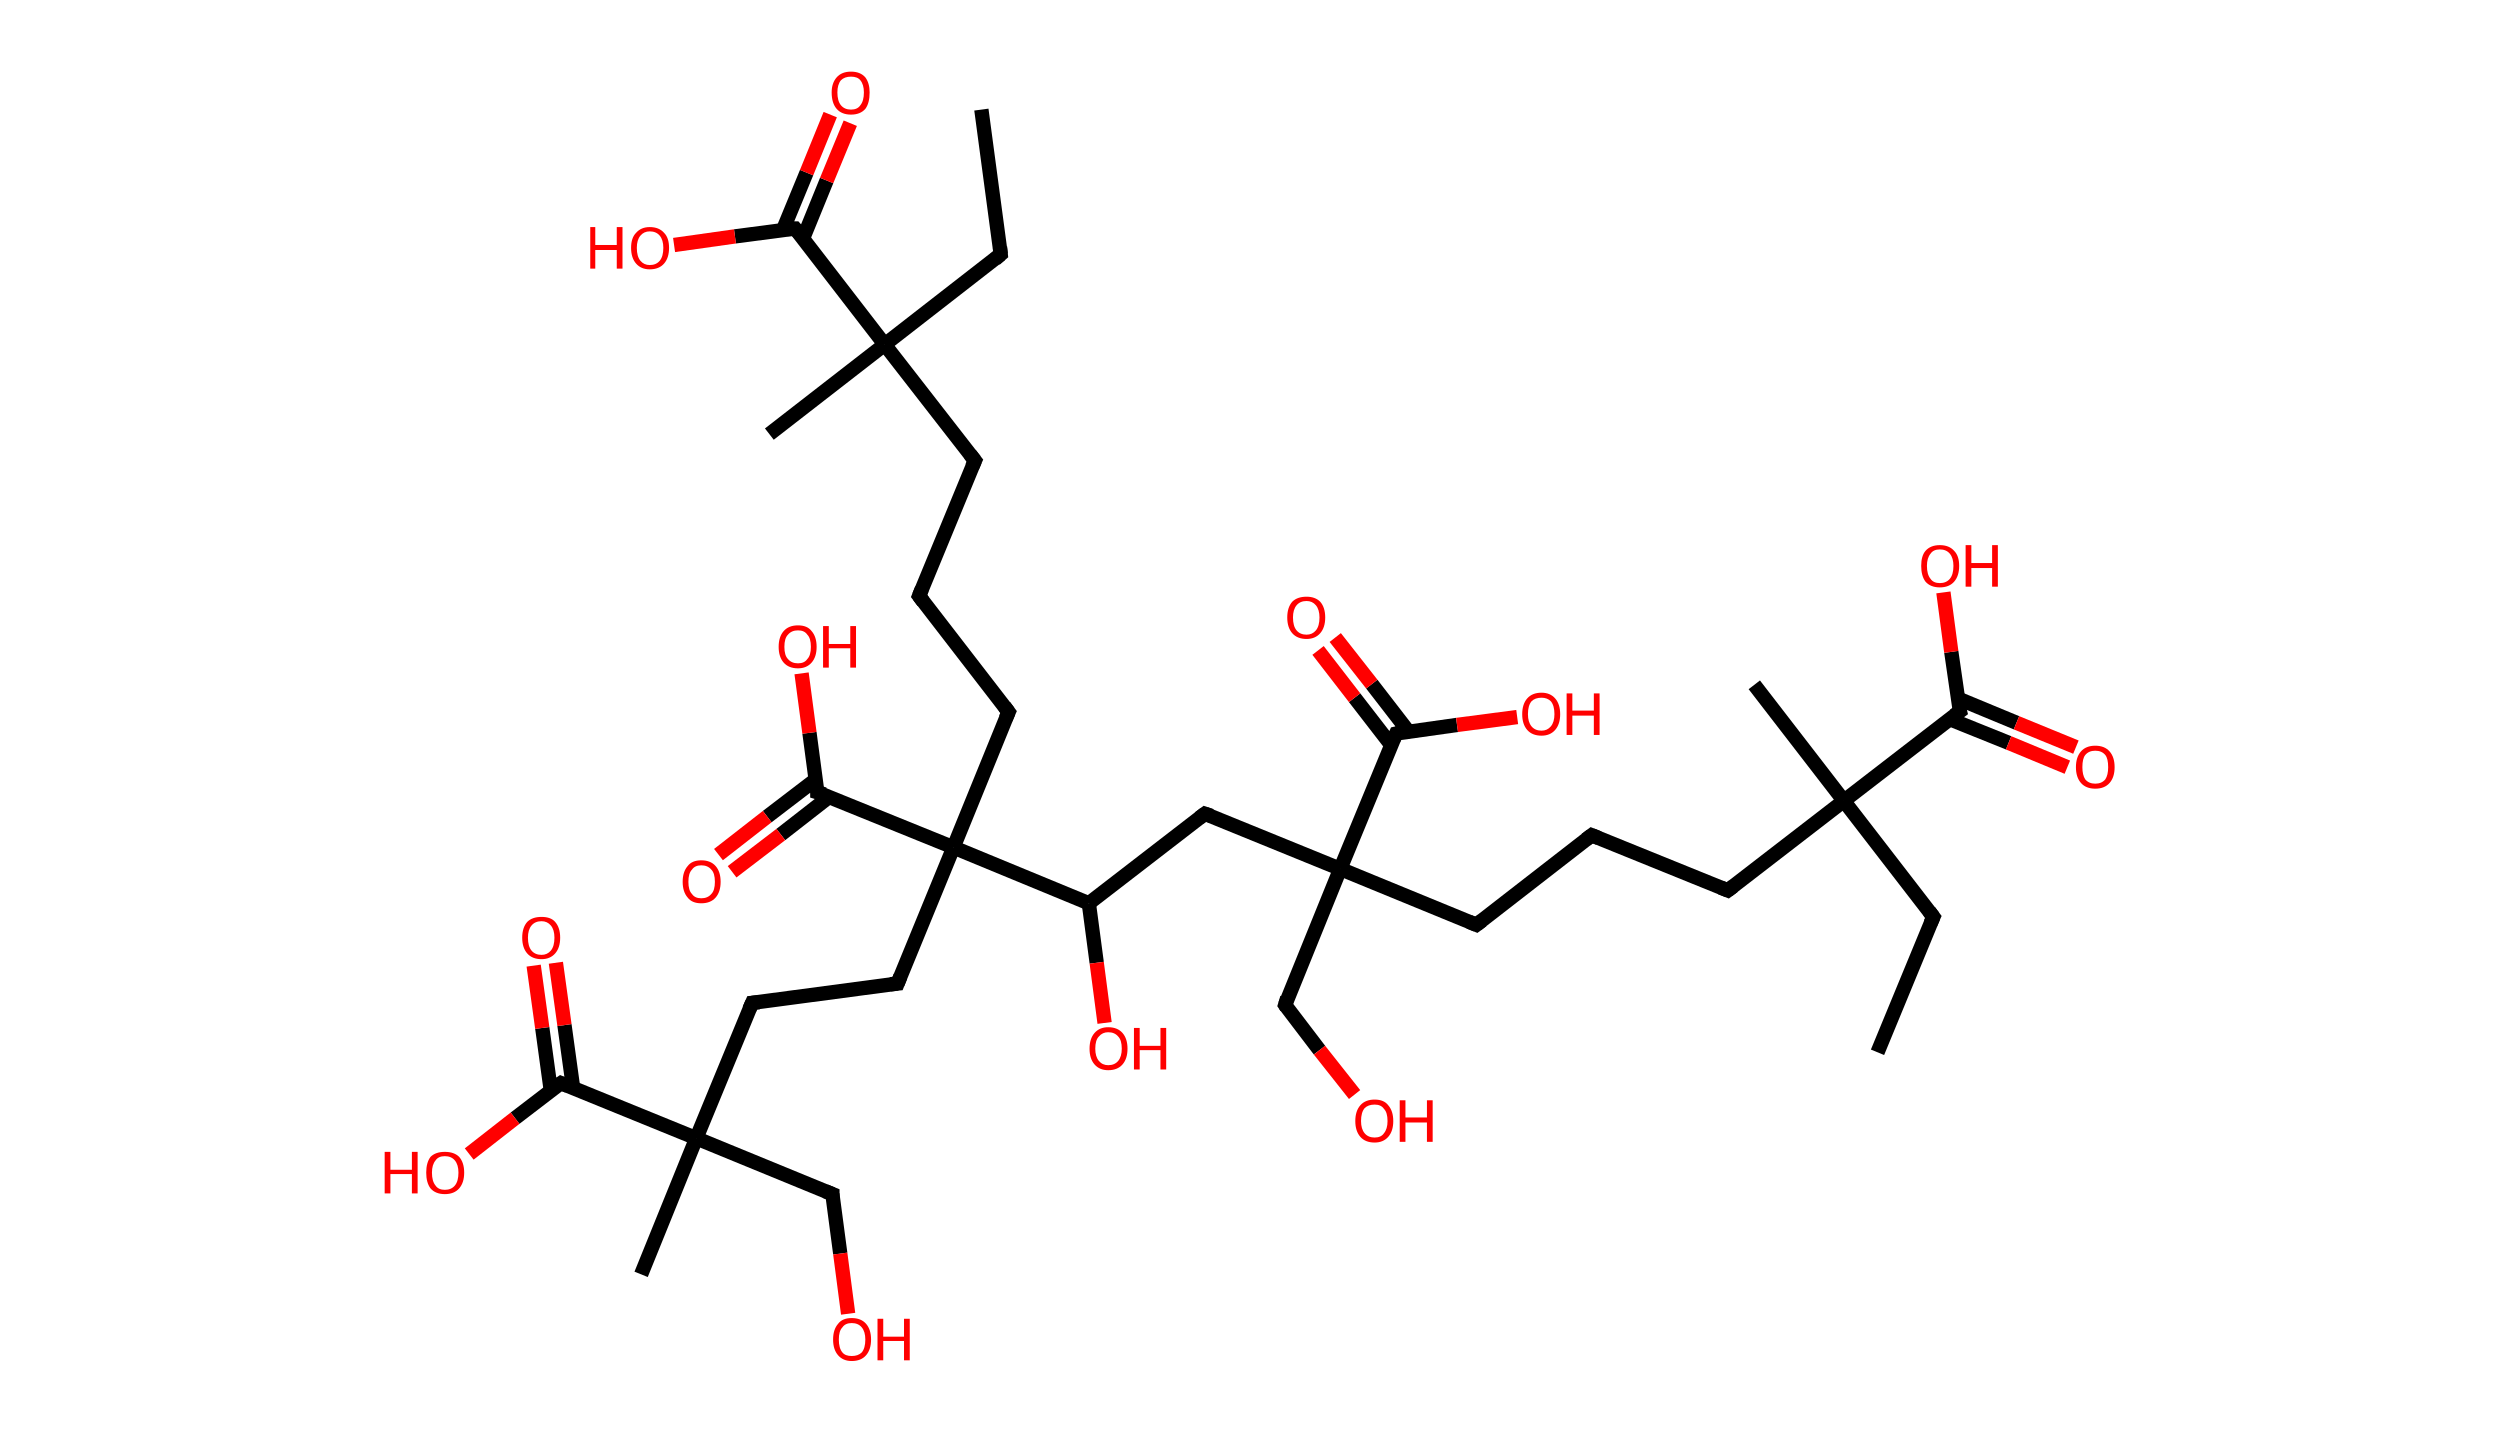 <?xml version='1.0' encoding='ASCII' standalone='yes'?>
<svg xmlns="http://www.w3.org/2000/svg" xmlns:rdkit="http://www.rdkit.org/xml" xmlns:xlink="http://www.w3.org/1999/xlink" version="1.1" baseProfile="full" xml:space="preserve" width="349px" height="200px" viewBox="0 0 349 200">
<!-- END OF HEADER -->
<rect style="opacity:1.0;fill:#FFFFFF;stroke:none" width="349.0" height="200.0" x="0.0" y="0.0"> </rect>
<path class="bond-0 atom-0 atom-1" d="M 262.1,146.9 L 269.9,128.0" style="fill:none;fill-rule:evenodd;stroke:#000000;stroke-width:2.0px;stroke-linecap:butt;stroke-linejoin:miter;stroke-opacity:1"/>
<path class="bond-1 atom-1 atom-2" d="M 269.9,128.0 L 257.4,111.8" style="fill:none;fill-rule:evenodd;stroke:#000000;stroke-width:2.0px;stroke-linecap:butt;stroke-linejoin:miter;stroke-opacity:1"/>
<path class="bond-2 atom-2 atom-3" d="M 257.4,111.8 L 244.9,95.6" style="fill:none;fill-rule:evenodd;stroke:#000000;stroke-width:2.0px;stroke-linecap:butt;stroke-linejoin:miter;stroke-opacity:1"/>
<path class="bond-3 atom-2 atom-4" d="M 257.4,111.8 L 241.2,124.3" style="fill:none;fill-rule:evenodd;stroke:#000000;stroke-width:2.0px;stroke-linecap:butt;stroke-linejoin:miter;stroke-opacity:1"/>
<path class="bond-4 atom-4 atom-5" d="M 241.2,124.3 L 222.2,116.6" style="fill:none;fill-rule:evenodd;stroke:#000000;stroke-width:2.0px;stroke-linecap:butt;stroke-linejoin:miter;stroke-opacity:1"/>
<path class="bond-5 atom-5 atom-6" d="M 222.2,116.6 L 206.1,129.1" style="fill:none;fill-rule:evenodd;stroke:#000000;stroke-width:2.0px;stroke-linecap:butt;stroke-linejoin:miter;stroke-opacity:1"/>
<path class="bond-6 atom-6 atom-7" d="M 206.1,129.1 L 187.1,121.3" style="fill:none;fill-rule:evenodd;stroke:#000000;stroke-width:2.0px;stroke-linecap:butt;stroke-linejoin:miter;stroke-opacity:1"/>
<path class="bond-7 atom-7 atom-8" d="M 187.1,121.3 L 179.4,140.3" style="fill:none;fill-rule:evenodd;stroke:#000000;stroke-width:2.0px;stroke-linecap:butt;stroke-linejoin:miter;stroke-opacity:1"/>
<path class="bond-8 atom-8 atom-9" d="M 179.4,140.3 L 184.2,146.6" style="fill:none;fill-rule:evenodd;stroke:#000000;stroke-width:2.0px;stroke-linecap:butt;stroke-linejoin:miter;stroke-opacity:1"/>
<path class="bond-8 atom-8 atom-9" d="M 184.2,146.6 L 189.1,152.8" style="fill:none;fill-rule:evenodd;stroke:#FF0000;stroke-width:2.0px;stroke-linecap:butt;stroke-linejoin:miter;stroke-opacity:1"/>
<path class="bond-9 atom-7 atom-10" d="M 187.1,121.3 L 168.2,113.6" style="fill:none;fill-rule:evenodd;stroke:#000000;stroke-width:2.0px;stroke-linecap:butt;stroke-linejoin:miter;stroke-opacity:1"/>
<path class="bond-10 atom-10 atom-11" d="M 168.2,113.6 L 152.0,126.1" style="fill:none;fill-rule:evenodd;stroke:#000000;stroke-width:2.0px;stroke-linecap:butt;stroke-linejoin:miter;stroke-opacity:1"/>
<path class="bond-11 atom-11 atom-12" d="M 152.0,126.1 L 153.1,134.4" style="fill:none;fill-rule:evenodd;stroke:#000000;stroke-width:2.0px;stroke-linecap:butt;stroke-linejoin:miter;stroke-opacity:1"/>
<path class="bond-11 atom-11 atom-12" d="M 153.1,134.4 L 154.2,142.8" style="fill:none;fill-rule:evenodd;stroke:#FF0000;stroke-width:2.0px;stroke-linecap:butt;stroke-linejoin:miter;stroke-opacity:1"/>
<path class="bond-12 atom-11 atom-13" d="M 152.0,126.1 L 133.1,118.3" style="fill:none;fill-rule:evenodd;stroke:#000000;stroke-width:2.0px;stroke-linecap:butt;stroke-linejoin:miter;stroke-opacity:1"/>
<path class="bond-13 atom-13 atom-14" d="M 133.1,118.3 L 140.8,99.4" style="fill:none;fill-rule:evenodd;stroke:#000000;stroke-width:2.0px;stroke-linecap:butt;stroke-linejoin:miter;stroke-opacity:1"/>
<path class="bond-14 atom-14 atom-15" d="M 140.8,99.4 L 128.3,83.2" style="fill:none;fill-rule:evenodd;stroke:#000000;stroke-width:2.0px;stroke-linecap:butt;stroke-linejoin:miter;stroke-opacity:1"/>
<path class="bond-15 atom-15 atom-16" d="M 128.3,83.2 L 136.1,64.3" style="fill:none;fill-rule:evenodd;stroke:#000000;stroke-width:2.0px;stroke-linecap:butt;stroke-linejoin:miter;stroke-opacity:1"/>
<path class="bond-16 atom-16 atom-17" d="M 136.1,64.3 L 123.5,48.1" style="fill:none;fill-rule:evenodd;stroke:#000000;stroke-width:2.0px;stroke-linecap:butt;stroke-linejoin:miter;stroke-opacity:1"/>
<path class="bond-17 atom-17 atom-18" d="M 123.5,48.1 L 107.4,60.6" style="fill:none;fill-rule:evenodd;stroke:#000000;stroke-width:2.0px;stroke-linecap:butt;stroke-linejoin:miter;stroke-opacity:1"/>
<path class="bond-18 atom-17 atom-19" d="M 123.5,48.1 L 139.7,35.5" style="fill:none;fill-rule:evenodd;stroke:#000000;stroke-width:2.0px;stroke-linecap:butt;stroke-linejoin:miter;stroke-opacity:1"/>
<path class="bond-19 atom-19 atom-20" d="M 139.7,35.5 L 137.0,15.3" style="fill:none;fill-rule:evenodd;stroke:#000000;stroke-width:2.0px;stroke-linecap:butt;stroke-linejoin:miter;stroke-opacity:1"/>
<path class="bond-20 atom-17 atom-21" d="M 123.5,48.1 L 111.0,31.9" style="fill:none;fill-rule:evenodd;stroke:#000000;stroke-width:2.0px;stroke-linecap:butt;stroke-linejoin:miter;stroke-opacity:1"/>
<path class="bond-21 atom-21 atom-22" d="M 112.1,33.3 L 115.4,25.2" style="fill:none;fill-rule:evenodd;stroke:#000000;stroke-width:2.0px;stroke-linecap:butt;stroke-linejoin:miter;stroke-opacity:1"/>
<path class="bond-21 atom-21 atom-22" d="M 115.4,25.2 L 118.7,17.2" style="fill:none;fill-rule:evenodd;stroke:#FF0000;stroke-width:2.0px;stroke-linecap:butt;stroke-linejoin:miter;stroke-opacity:1"/>
<path class="bond-21 atom-21 atom-22" d="M 109.3,32.1 L 112.6,24.1" style="fill:none;fill-rule:evenodd;stroke:#000000;stroke-width:2.0px;stroke-linecap:butt;stroke-linejoin:miter;stroke-opacity:1"/>
<path class="bond-21 atom-21 atom-22" d="M 112.6,24.1 L 115.9,16.0" style="fill:none;fill-rule:evenodd;stroke:#FF0000;stroke-width:2.0px;stroke-linecap:butt;stroke-linejoin:miter;stroke-opacity:1"/>
<path class="bond-22 atom-21 atom-23" d="M 111.0,31.9 L 102.6,33.0" style="fill:none;fill-rule:evenodd;stroke:#000000;stroke-width:2.0px;stroke-linecap:butt;stroke-linejoin:miter;stroke-opacity:1"/>
<path class="bond-22 atom-21 atom-23" d="M 102.6,33.0 L 94.1,34.2" style="fill:none;fill-rule:evenodd;stroke:#FF0000;stroke-width:2.0px;stroke-linecap:butt;stroke-linejoin:miter;stroke-opacity:1"/>
<path class="bond-23 atom-13 atom-24" d="M 133.1,118.3 L 125.3,137.3" style="fill:none;fill-rule:evenodd;stroke:#000000;stroke-width:2.0px;stroke-linecap:butt;stroke-linejoin:miter;stroke-opacity:1"/>
<path class="bond-24 atom-24 atom-25" d="M 125.3,137.3 L 105.0,140.0" style="fill:none;fill-rule:evenodd;stroke:#000000;stroke-width:2.0px;stroke-linecap:butt;stroke-linejoin:miter;stroke-opacity:1"/>
<path class="bond-25 atom-25 atom-26" d="M 105.0,140.0 L 97.2,158.9" style="fill:none;fill-rule:evenodd;stroke:#000000;stroke-width:2.0px;stroke-linecap:butt;stroke-linejoin:miter;stroke-opacity:1"/>
<path class="bond-26 atom-26 atom-27" d="M 97.2,158.9 L 89.5,177.9" style="fill:none;fill-rule:evenodd;stroke:#000000;stroke-width:2.0px;stroke-linecap:butt;stroke-linejoin:miter;stroke-opacity:1"/>
<path class="bond-27 atom-26 atom-28" d="M 97.2,158.9 L 116.2,166.7" style="fill:none;fill-rule:evenodd;stroke:#000000;stroke-width:2.0px;stroke-linecap:butt;stroke-linejoin:miter;stroke-opacity:1"/>
<path class="bond-28 atom-28 atom-29" d="M 116.2,166.7 L 117.3,175.0" style="fill:none;fill-rule:evenodd;stroke:#000000;stroke-width:2.0px;stroke-linecap:butt;stroke-linejoin:miter;stroke-opacity:1"/>
<path class="bond-28 atom-28 atom-29" d="M 117.3,175.0 L 118.4,183.4" style="fill:none;fill-rule:evenodd;stroke:#FF0000;stroke-width:2.0px;stroke-linecap:butt;stroke-linejoin:miter;stroke-opacity:1"/>
<path class="bond-29 atom-26 atom-30" d="M 97.2,158.9 L 78.3,151.2" style="fill:none;fill-rule:evenodd;stroke:#000000;stroke-width:2.0px;stroke-linecap:butt;stroke-linejoin:miter;stroke-opacity:1"/>
<path class="bond-30 atom-30 atom-31" d="M 80.0,151.8 L 78.8,143.1" style="fill:none;fill-rule:evenodd;stroke:#000000;stroke-width:2.0px;stroke-linecap:butt;stroke-linejoin:miter;stroke-opacity:1"/>
<path class="bond-30 atom-30 atom-31" d="M 78.8,143.1 L 77.6,134.4" style="fill:none;fill-rule:evenodd;stroke:#FF0000;stroke-width:2.0px;stroke-linecap:butt;stroke-linejoin:miter;stroke-opacity:1"/>
<path class="bond-30 atom-30 atom-31" d="M 76.9,152.3 L 75.7,143.5" style="fill:none;fill-rule:evenodd;stroke:#000000;stroke-width:2.0px;stroke-linecap:butt;stroke-linejoin:miter;stroke-opacity:1"/>
<path class="bond-30 atom-30 atom-31" d="M 75.7,143.5 L 74.5,134.8" style="fill:none;fill-rule:evenodd;stroke:#FF0000;stroke-width:2.0px;stroke-linecap:butt;stroke-linejoin:miter;stroke-opacity:1"/>
<path class="bond-31 atom-30 atom-32" d="M 78.3,151.2 L 71.9,156.1" style="fill:none;fill-rule:evenodd;stroke:#000000;stroke-width:2.0px;stroke-linecap:butt;stroke-linejoin:miter;stroke-opacity:1"/>
<path class="bond-31 atom-30 atom-32" d="M 71.9,156.1 L 65.5,161.1" style="fill:none;fill-rule:evenodd;stroke:#FF0000;stroke-width:2.0px;stroke-linecap:butt;stroke-linejoin:miter;stroke-opacity:1"/>
<path class="bond-32 atom-13 atom-33" d="M 133.1,118.3 L 114.1,110.6" style="fill:none;fill-rule:evenodd;stroke:#000000;stroke-width:2.0px;stroke-linecap:butt;stroke-linejoin:miter;stroke-opacity:1"/>
<path class="bond-33 atom-33 atom-34" d="M 113.9,108.8 L 107.1,114.0" style="fill:none;fill-rule:evenodd;stroke:#000000;stroke-width:2.0px;stroke-linecap:butt;stroke-linejoin:miter;stroke-opacity:1"/>
<path class="bond-33 atom-33 atom-34" d="M 107.1,114.0 L 100.3,119.3" style="fill:none;fill-rule:evenodd;stroke:#FF0000;stroke-width:2.0px;stroke-linecap:butt;stroke-linejoin:miter;stroke-opacity:1"/>
<path class="bond-33 atom-33 atom-34" d="M 115.8,111.2 L 109.0,116.5" style="fill:none;fill-rule:evenodd;stroke:#000000;stroke-width:2.0px;stroke-linecap:butt;stroke-linejoin:miter;stroke-opacity:1"/>
<path class="bond-33 atom-33 atom-34" d="M 109.0,116.5 L 102.2,121.7" style="fill:none;fill-rule:evenodd;stroke:#FF0000;stroke-width:2.0px;stroke-linecap:butt;stroke-linejoin:miter;stroke-opacity:1"/>
<path class="bond-34 atom-33 atom-35" d="M 114.1,110.6 L 113.0,102.3" style="fill:none;fill-rule:evenodd;stroke:#000000;stroke-width:2.0px;stroke-linecap:butt;stroke-linejoin:miter;stroke-opacity:1"/>
<path class="bond-34 atom-33 atom-35" d="M 113.0,102.3 L 111.9,94.0" style="fill:none;fill-rule:evenodd;stroke:#FF0000;stroke-width:2.0px;stroke-linecap:butt;stroke-linejoin:miter;stroke-opacity:1"/>
<path class="bond-35 atom-7 atom-36" d="M 187.1,121.3 L 194.9,102.4" style="fill:none;fill-rule:evenodd;stroke:#000000;stroke-width:2.0px;stroke-linecap:butt;stroke-linejoin:miter;stroke-opacity:1"/>
<path class="bond-36 atom-36 atom-37" d="M 196.6,102.1 L 191.5,95.5" style="fill:none;fill-rule:evenodd;stroke:#000000;stroke-width:2.0px;stroke-linecap:butt;stroke-linejoin:miter;stroke-opacity:1"/>
<path class="bond-36 atom-36 atom-37" d="M 191.5,95.5 L 186.4,89.0" style="fill:none;fill-rule:evenodd;stroke:#FF0000;stroke-width:2.0px;stroke-linecap:butt;stroke-linejoin:miter;stroke-opacity:1"/>
<path class="bond-36 atom-36 atom-37" d="M 194.2,104.0 L 189.1,97.4" style="fill:none;fill-rule:evenodd;stroke:#000000;stroke-width:2.0px;stroke-linecap:butt;stroke-linejoin:miter;stroke-opacity:1"/>
<path class="bond-36 atom-36 atom-37" d="M 189.1,97.4 L 184.0,90.8" style="fill:none;fill-rule:evenodd;stroke:#FF0000;stroke-width:2.0px;stroke-linecap:butt;stroke-linejoin:miter;stroke-opacity:1"/>
<path class="bond-37 atom-36 atom-38" d="M 194.9,102.4 L 203.4,101.2" style="fill:none;fill-rule:evenodd;stroke:#000000;stroke-width:2.0px;stroke-linecap:butt;stroke-linejoin:miter;stroke-opacity:1"/>
<path class="bond-37 atom-36 atom-38" d="M 203.4,101.2 L 211.8,100.1" style="fill:none;fill-rule:evenodd;stroke:#FF0000;stroke-width:2.0px;stroke-linecap:butt;stroke-linejoin:miter;stroke-opacity:1"/>
<path class="bond-38 atom-2 atom-39" d="M 257.4,111.8 L 273.6,99.3" style="fill:none;fill-rule:evenodd;stroke:#000000;stroke-width:2.0px;stroke-linecap:butt;stroke-linejoin:miter;stroke-opacity:1"/>
<path class="bond-39 atom-39 atom-40" d="M 272.2,100.4 L 280.4,103.7" style="fill:none;fill-rule:evenodd;stroke:#000000;stroke-width:2.0px;stroke-linecap:butt;stroke-linejoin:miter;stroke-opacity:1"/>
<path class="bond-39 atom-39 atom-40" d="M 280.4,103.7 L 288.6,107.1" style="fill:none;fill-rule:evenodd;stroke:#FF0000;stroke-width:2.0px;stroke-linecap:butt;stroke-linejoin:miter;stroke-opacity:1"/>
<path class="bond-39 atom-39 atom-40" d="M 273.3,97.5 L 281.5,100.9" style="fill:none;fill-rule:evenodd;stroke:#000000;stroke-width:2.0px;stroke-linecap:butt;stroke-linejoin:miter;stroke-opacity:1"/>
<path class="bond-39 atom-39 atom-40" d="M 281.5,100.9 L 289.8,104.3" style="fill:none;fill-rule:evenodd;stroke:#FF0000;stroke-width:2.0px;stroke-linecap:butt;stroke-linejoin:miter;stroke-opacity:1"/>
<path class="bond-40 atom-39 atom-41" d="M 273.6,99.3 L 272.4,91.0" style="fill:none;fill-rule:evenodd;stroke:#000000;stroke-width:2.0px;stroke-linecap:butt;stroke-linejoin:miter;stroke-opacity:1"/>
<path class="bond-40 atom-39 atom-41" d="M 272.4,91.0 L 271.3,82.7" style="fill:none;fill-rule:evenodd;stroke:#FF0000;stroke-width:2.0px;stroke-linecap:butt;stroke-linejoin:miter;stroke-opacity:1"/>
<path d="M 269.5,128.9 L 269.9,128.0 L 269.3,127.2" style="fill:none;stroke:#000000;stroke-width:2.0px;stroke-linecap:butt;stroke-linejoin:miter;stroke-opacity:1;"/>
<path d="M 242.0,123.7 L 241.2,124.3 L 240.2,123.9" style="fill:none;stroke:#000000;stroke-width:2.0px;stroke-linecap:butt;stroke-linejoin:miter;stroke-opacity:1;"/>
<path d="M 223.2,117.0 L 222.2,116.6 L 221.4,117.2" style="fill:none;stroke:#000000;stroke-width:2.0px;stroke-linecap:butt;stroke-linejoin:miter;stroke-opacity:1;"/>
<path d="M 206.9,128.5 L 206.1,129.1 L 205.1,128.7" style="fill:none;stroke:#000000;stroke-width:2.0px;stroke-linecap:butt;stroke-linejoin:miter;stroke-opacity:1;"/>
<path d="M 179.7,139.3 L 179.4,140.3 L 179.6,140.6" style="fill:none;stroke:#000000;stroke-width:2.0px;stroke-linecap:butt;stroke-linejoin:miter;stroke-opacity:1;"/>
<path d="M 169.1,113.9 L 168.2,113.6 L 167.4,114.2" style="fill:none;stroke:#000000;stroke-width:2.0px;stroke-linecap:butt;stroke-linejoin:miter;stroke-opacity:1;"/>
<path d="M 140.4,100.3 L 140.8,99.4 L 140.2,98.6" style="fill:none;stroke:#000000;stroke-width:2.0px;stroke-linecap:butt;stroke-linejoin:miter;stroke-opacity:1;"/>
<path d="M 128.9,84.0 L 128.3,83.2 L 128.7,82.2" style="fill:none;stroke:#000000;stroke-width:2.0px;stroke-linecap:butt;stroke-linejoin:miter;stroke-opacity:1;"/>
<path d="M 135.7,65.2 L 136.1,64.3 L 135.4,63.4" style="fill:none;stroke:#000000;stroke-width:2.0px;stroke-linecap:butt;stroke-linejoin:miter;stroke-opacity:1;"/>
<path d="M 138.9,36.2 L 139.7,35.5 L 139.6,34.5" style="fill:none;stroke:#000000;stroke-width:2.0px;stroke-linecap:butt;stroke-linejoin:miter;stroke-opacity:1;"/>
<path d="M 111.7,32.7 L 111.0,31.9 L 110.6,31.9" style="fill:none;stroke:#000000;stroke-width:2.0px;stroke-linecap:butt;stroke-linejoin:miter;stroke-opacity:1;"/>
<path d="M 125.7,136.3 L 125.3,137.3 L 124.3,137.4" style="fill:none;stroke:#000000;stroke-width:2.0px;stroke-linecap:butt;stroke-linejoin:miter;stroke-opacity:1;"/>
<path d="M 106.0,139.9 L 105.0,140.0 L 104.6,140.9" style="fill:none;stroke:#000000;stroke-width:2.0px;stroke-linecap:butt;stroke-linejoin:miter;stroke-opacity:1;"/>
<path d="M 115.2,166.3 L 116.2,166.7 L 116.2,167.1" style="fill:none;stroke:#000000;stroke-width:2.0px;stroke-linecap:butt;stroke-linejoin:miter;stroke-opacity:1;"/>
<path d="M 79.3,151.6 L 78.3,151.2 L 78.0,151.4" style="fill:none;stroke:#000000;stroke-width:2.0px;stroke-linecap:butt;stroke-linejoin:miter;stroke-opacity:1;"/>
<path d="M 115.1,110.9 L 114.1,110.6 L 114.1,110.1" style="fill:none;stroke:#000000;stroke-width:2.0px;stroke-linecap:butt;stroke-linejoin:miter;stroke-opacity:1;"/>
<path d="M 194.5,103.3 L 194.9,102.4 L 195.3,102.3" style="fill:none;stroke:#000000;stroke-width:2.0px;stroke-linecap:butt;stroke-linejoin:miter;stroke-opacity:1;"/>
<path d="M 272.8,99.9 L 273.6,99.3 L 273.5,98.9" style="fill:none;stroke:#000000;stroke-width:2.0px;stroke-linecap:butt;stroke-linejoin:miter;stroke-opacity:1;"/>
<path class="atom-9" d="M 189.2 156.5 Q 189.2 155.1, 189.9 154.3 Q 190.6 153.5, 191.9 153.5 Q 193.2 153.5, 193.8 154.3 Q 194.5 155.1, 194.5 156.5 Q 194.5 157.9, 193.8 158.7 Q 193.1 159.5, 191.9 159.5 Q 190.6 159.5, 189.9 158.7 Q 189.2 157.9, 189.2 156.5 M 191.9 158.8 Q 192.8 158.8, 193.2 158.2 Q 193.7 157.6, 193.7 156.5 Q 193.7 155.3, 193.2 154.8 Q 192.8 154.2, 191.9 154.2 Q 191.0 154.2, 190.5 154.7 Q 190.0 155.3, 190.0 156.5 Q 190.0 157.6, 190.5 158.2 Q 191.0 158.8, 191.9 158.8 " fill="#FF0000"/>
<path class="atom-9" d="M 195.4 153.6 L 196.2 153.6 L 196.2 156.0 L 199.2 156.0 L 199.2 153.6 L 200.0 153.6 L 200.0 159.4 L 199.2 159.4 L 199.2 156.7 L 196.2 156.7 L 196.2 159.4 L 195.4 159.4 L 195.4 153.6 " fill="#FF0000"/>
<path class="atom-12" d="M 152.1 146.4 Q 152.1 145.0, 152.8 144.2 Q 153.5 143.4, 154.7 143.4 Q 156.0 143.4, 156.7 144.2 Q 157.4 145.0, 157.4 146.4 Q 157.4 147.8, 156.7 148.6 Q 156.0 149.4, 154.7 149.4 Q 153.5 149.4, 152.8 148.6 Q 152.1 147.8, 152.1 146.4 M 154.7 148.7 Q 155.6 148.7, 156.1 148.1 Q 156.6 147.5, 156.6 146.4 Q 156.6 145.2, 156.1 144.7 Q 155.6 144.1, 154.7 144.1 Q 153.9 144.1, 153.4 144.7 Q 152.9 145.2, 152.9 146.4 Q 152.9 147.5, 153.4 148.1 Q 153.9 148.7, 154.7 148.7 " fill="#FF0000"/>
<path class="atom-12" d="M 158.3 143.5 L 159.1 143.5 L 159.1 146.0 L 162.0 146.0 L 162.0 143.5 L 162.8 143.5 L 162.8 149.3 L 162.0 149.3 L 162.0 146.6 L 159.1 146.6 L 159.1 149.3 L 158.3 149.3 L 158.3 143.5 " fill="#FF0000"/>
<path class="atom-22" d="M 116.1 12.9 Q 116.1 11.6, 116.8 10.8 Q 117.5 10.0, 118.8 10.0 Q 120.1 10.0, 120.8 10.8 Q 121.4 11.6, 121.4 12.9 Q 121.4 14.4, 120.8 15.2 Q 120.1 16.0, 118.8 16.0 Q 117.5 16.0, 116.8 15.2 Q 116.1 14.4, 116.1 12.9 M 118.8 15.3 Q 119.7 15.3, 120.1 14.7 Q 120.6 14.1, 120.6 12.9 Q 120.6 11.8, 120.1 11.2 Q 119.7 10.7, 118.8 10.7 Q 117.9 10.7, 117.4 11.2 Q 116.9 11.8, 116.9 12.9 Q 116.9 14.1, 117.4 14.7 Q 117.9 15.3, 118.8 15.3 " fill="#FF0000"/>
<path class="atom-23" d="M 82.4 31.7 L 83.1 31.7 L 83.1 34.2 L 86.1 34.2 L 86.1 31.7 L 86.9 31.7 L 86.9 37.5 L 86.1 37.5 L 86.1 34.9 L 83.1 34.9 L 83.1 37.5 L 82.4 37.5 L 82.4 31.7 " fill="#FF0000"/>
<path class="atom-23" d="M 88.1 34.6 Q 88.1 33.2, 88.8 32.5 Q 89.5 31.7, 90.7 31.7 Q 92.0 31.7, 92.7 32.5 Q 93.4 33.2, 93.4 34.6 Q 93.4 36.0, 92.7 36.8 Q 92.0 37.6, 90.7 37.6 Q 89.5 37.6, 88.8 36.8 Q 88.1 36.0, 88.1 34.6 M 90.7 37.0 Q 91.6 37.0, 92.1 36.4 Q 92.6 35.8, 92.6 34.6 Q 92.6 33.5, 92.1 32.9 Q 91.6 32.3, 90.7 32.3 Q 89.9 32.3, 89.4 32.9 Q 88.9 33.5, 88.9 34.6 Q 88.9 35.8, 89.4 36.4 Q 89.9 37.0, 90.7 37.0 " fill="#FF0000"/>
<path class="atom-29" d="M 116.3 187.0 Q 116.3 185.6, 117.0 184.8 Q 117.6 184.0, 118.9 184.0 Q 120.2 184.0, 120.9 184.8 Q 121.6 185.6, 121.6 187.0 Q 121.6 188.4, 120.9 189.2 Q 120.2 190.0, 118.9 190.0 Q 117.7 190.0, 117.0 189.2 Q 116.3 188.4, 116.3 187.0 M 118.9 189.3 Q 119.8 189.3, 120.3 188.8 Q 120.8 188.2, 120.8 187.0 Q 120.8 185.9, 120.3 185.3 Q 119.8 184.7, 118.9 184.7 Q 118.0 184.7, 117.6 185.3 Q 117.1 185.8, 117.1 187.0 Q 117.1 188.2, 117.6 188.8 Q 118.0 189.3, 118.9 189.3 " fill="#FF0000"/>
<path class="atom-29" d="M 122.5 184.1 L 123.3 184.1 L 123.3 186.6 L 126.2 186.6 L 126.2 184.1 L 127.0 184.1 L 127.0 189.9 L 126.2 189.9 L 126.2 187.2 L 123.3 187.2 L 123.3 189.9 L 122.5 189.9 L 122.5 184.1 " fill="#FF0000"/>
<path class="atom-31" d="M 72.9 130.9 Q 72.9 129.5, 73.6 128.7 Q 74.3 128.0, 75.6 128.0 Q 76.9 128.0, 77.5 128.7 Q 78.2 129.5, 78.2 130.9 Q 78.2 132.3, 77.5 133.1 Q 76.8 133.9, 75.6 133.9 Q 74.3 133.9, 73.6 133.1 Q 72.9 132.3, 72.9 130.9 M 75.6 133.3 Q 76.4 133.3, 76.9 132.7 Q 77.4 132.1, 77.4 130.9 Q 77.4 129.8, 76.9 129.2 Q 76.4 128.6, 75.6 128.6 Q 74.7 128.6, 74.2 129.2 Q 73.7 129.8, 73.7 130.9 Q 73.7 132.1, 74.2 132.7 Q 74.7 133.3, 75.6 133.3 " fill="#FF0000"/>
<path class="atom-32" d="M 53.7 160.8 L 54.5 160.8 L 54.5 163.3 L 57.5 163.3 L 57.5 160.8 L 58.3 160.8 L 58.3 166.6 L 57.5 166.6 L 57.5 163.9 L 54.5 163.9 L 54.5 166.6 L 53.7 166.6 L 53.7 160.8 " fill="#FF0000"/>
<path class="atom-32" d="M 59.5 163.7 Q 59.5 162.3, 60.1 161.5 Q 60.8 160.8, 62.1 160.8 Q 63.4 160.8, 64.1 161.5 Q 64.8 162.3, 64.8 163.7 Q 64.8 165.1, 64.1 165.9 Q 63.4 166.7, 62.1 166.7 Q 60.8 166.7, 60.1 165.9 Q 59.5 165.1, 59.5 163.7 M 62.1 166.1 Q 63.0 166.1, 63.5 165.5 Q 64.0 164.9, 64.0 163.7 Q 64.0 162.6, 63.5 162.0 Q 63.0 161.4, 62.1 161.4 Q 61.2 161.4, 60.8 162.0 Q 60.3 162.6, 60.3 163.7 Q 60.3 164.9, 60.8 165.5 Q 61.2 166.1, 62.1 166.1 " fill="#FF0000"/>
<path class="atom-34" d="M 95.3 123.1 Q 95.3 121.7, 96.0 120.9 Q 96.6 120.1, 97.9 120.1 Q 99.2 120.1, 99.9 120.9 Q 100.6 121.7, 100.6 123.1 Q 100.6 124.5, 99.9 125.3 Q 99.2 126.1, 97.9 126.1 Q 96.6 126.1, 96.0 125.3 Q 95.3 124.5, 95.3 123.1 M 97.9 125.4 Q 98.8 125.4, 99.3 124.8 Q 99.8 124.3, 99.8 123.1 Q 99.8 121.9, 99.3 121.4 Q 98.8 120.8, 97.9 120.8 Q 97.0 120.8, 96.6 121.4 Q 96.1 121.9, 96.1 123.1 Q 96.1 124.3, 96.6 124.8 Q 97.0 125.4, 97.9 125.4 " fill="#FF0000"/>
<path class="atom-35" d="M 108.7 90.3 Q 108.7 88.9, 109.4 88.1 Q 110.1 87.3, 111.4 87.3 Q 112.7 87.3, 113.3 88.1 Q 114.0 88.9, 114.0 90.3 Q 114.0 91.7, 113.3 92.5 Q 112.6 93.3, 111.4 93.3 Q 110.1 93.3, 109.4 92.5 Q 108.7 91.7, 108.7 90.3 M 111.4 92.6 Q 112.3 92.6, 112.7 92.0 Q 113.2 91.5, 113.2 90.3 Q 113.2 89.1, 112.7 88.6 Q 112.3 88.0, 111.4 88.0 Q 110.5 88.0, 110.0 88.6 Q 109.5 89.1, 109.5 90.3 Q 109.5 91.5, 110.0 92.0 Q 110.5 92.6, 111.4 92.6 " fill="#FF0000"/>
<path class="atom-35" d="M 114.9 87.4 L 115.7 87.4 L 115.7 89.9 L 118.7 89.9 L 118.7 87.4 L 119.5 87.4 L 119.5 93.2 L 118.7 93.2 L 118.7 90.5 L 115.7 90.5 L 115.7 93.2 L 114.9 93.2 L 114.9 87.4 " fill="#FF0000"/>
<path class="atom-37" d="M 179.7 86.2 Q 179.7 84.8, 180.4 84.0 Q 181.1 83.3, 182.4 83.3 Q 183.6 83.3, 184.3 84.0 Q 185.0 84.8, 185.0 86.2 Q 185.0 87.6, 184.3 88.4 Q 183.6 89.2, 182.4 89.2 Q 181.1 89.2, 180.4 88.4 Q 179.7 87.6, 179.7 86.2 M 182.4 88.6 Q 183.2 88.6, 183.7 88.0 Q 184.2 87.4, 184.2 86.2 Q 184.2 85.1, 183.7 84.5 Q 183.2 83.9, 182.4 83.9 Q 181.5 83.9, 181.0 84.5 Q 180.5 85.1, 180.5 86.2 Q 180.5 87.4, 181.0 88.0 Q 181.5 88.6, 182.4 88.6 " fill="#FF0000"/>
<path class="atom-38" d="M 212.5 99.7 Q 212.5 98.3, 213.2 97.5 Q 213.9 96.7, 215.2 96.7 Q 216.4 96.7, 217.1 97.5 Q 217.8 98.3, 217.8 99.7 Q 217.8 101.1, 217.1 101.9 Q 216.4 102.7, 215.2 102.7 Q 213.9 102.7, 213.2 101.9 Q 212.5 101.1, 212.5 99.7 M 215.2 102.0 Q 216.0 102.0, 216.5 101.4 Q 217.0 100.8, 217.0 99.7 Q 217.0 98.5, 216.5 97.9 Q 216.0 97.4, 215.2 97.4 Q 214.3 97.4, 213.8 97.9 Q 213.3 98.5, 213.3 99.7 Q 213.3 100.8, 213.8 101.4 Q 214.3 102.0, 215.2 102.0 " fill="#FF0000"/>
<path class="atom-38" d="M 218.7 96.8 L 219.5 96.8 L 219.5 99.2 L 222.5 99.2 L 222.5 96.8 L 223.3 96.8 L 223.3 102.6 L 222.5 102.6 L 222.5 99.9 L 219.5 99.9 L 219.5 102.6 L 218.7 102.6 L 218.7 96.8 " fill="#FF0000"/>
<path class="atom-40" d="M 289.8 107.1 Q 289.8 105.7, 290.5 104.9 Q 291.2 104.1, 292.5 104.1 Q 293.8 104.1, 294.5 104.9 Q 295.2 105.7, 295.2 107.1 Q 295.2 108.5, 294.5 109.3 Q 293.8 110.1, 292.5 110.1 Q 291.2 110.1, 290.5 109.3 Q 289.8 108.5, 289.8 107.1 M 292.5 109.4 Q 293.4 109.4, 293.9 108.8 Q 294.3 108.2, 294.3 107.1 Q 294.3 105.9, 293.9 105.4 Q 293.4 104.8, 292.5 104.8 Q 291.6 104.8, 291.1 105.4 Q 290.7 105.9, 290.7 107.1 Q 290.7 108.2, 291.1 108.8 Q 291.6 109.4, 292.5 109.4 " fill="#FF0000"/>
<path class="atom-41" d="M 268.2 79.0 Q 268.2 77.6, 268.8 76.9 Q 269.5 76.1, 270.8 76.1 Q 272.1 76.1, 272.8 76.9 Q 273.5 77.6, 273.5 79.0 Q 273.5 80.4, 272.8 81.2 Q 272.1 82.0, 270.8 82.0 Q 269.5 82.0, 268.8 81.2 Q 268.2 80.4, 268.2 79.0 M 270.8 81.4 Q 271.7 81.4, 272.2 80.8 Q 272.7 80.2, 272.7 79.0 Q 272.7 77.9, 272.2 77.3 Q 271.7 76.7, 270.8 76.7 Q 269.9 76.7, 269.5 77.3 Q 269.0 77.9, 269.0 79.0 Q 269.0 80.2, 269.5 80.8 Q 269.9 81.4, 270.8 81.4 " fill="#FF0000"/>
<path class="atom-41" d="M 274.4 76.1 L 275.2 76.1 L 275.2 78.6 L 278.1 78.6 L 278.1 76.1 L 278.9 76.1 L 278.9 81.9 L 278.1 81.9 L 278.1 79.3 L 275.2 79.3 L 275.2 81.9 L 274.4 81.9 L 274.4 76.1 " fill="#FF0000"/>
</svg>
